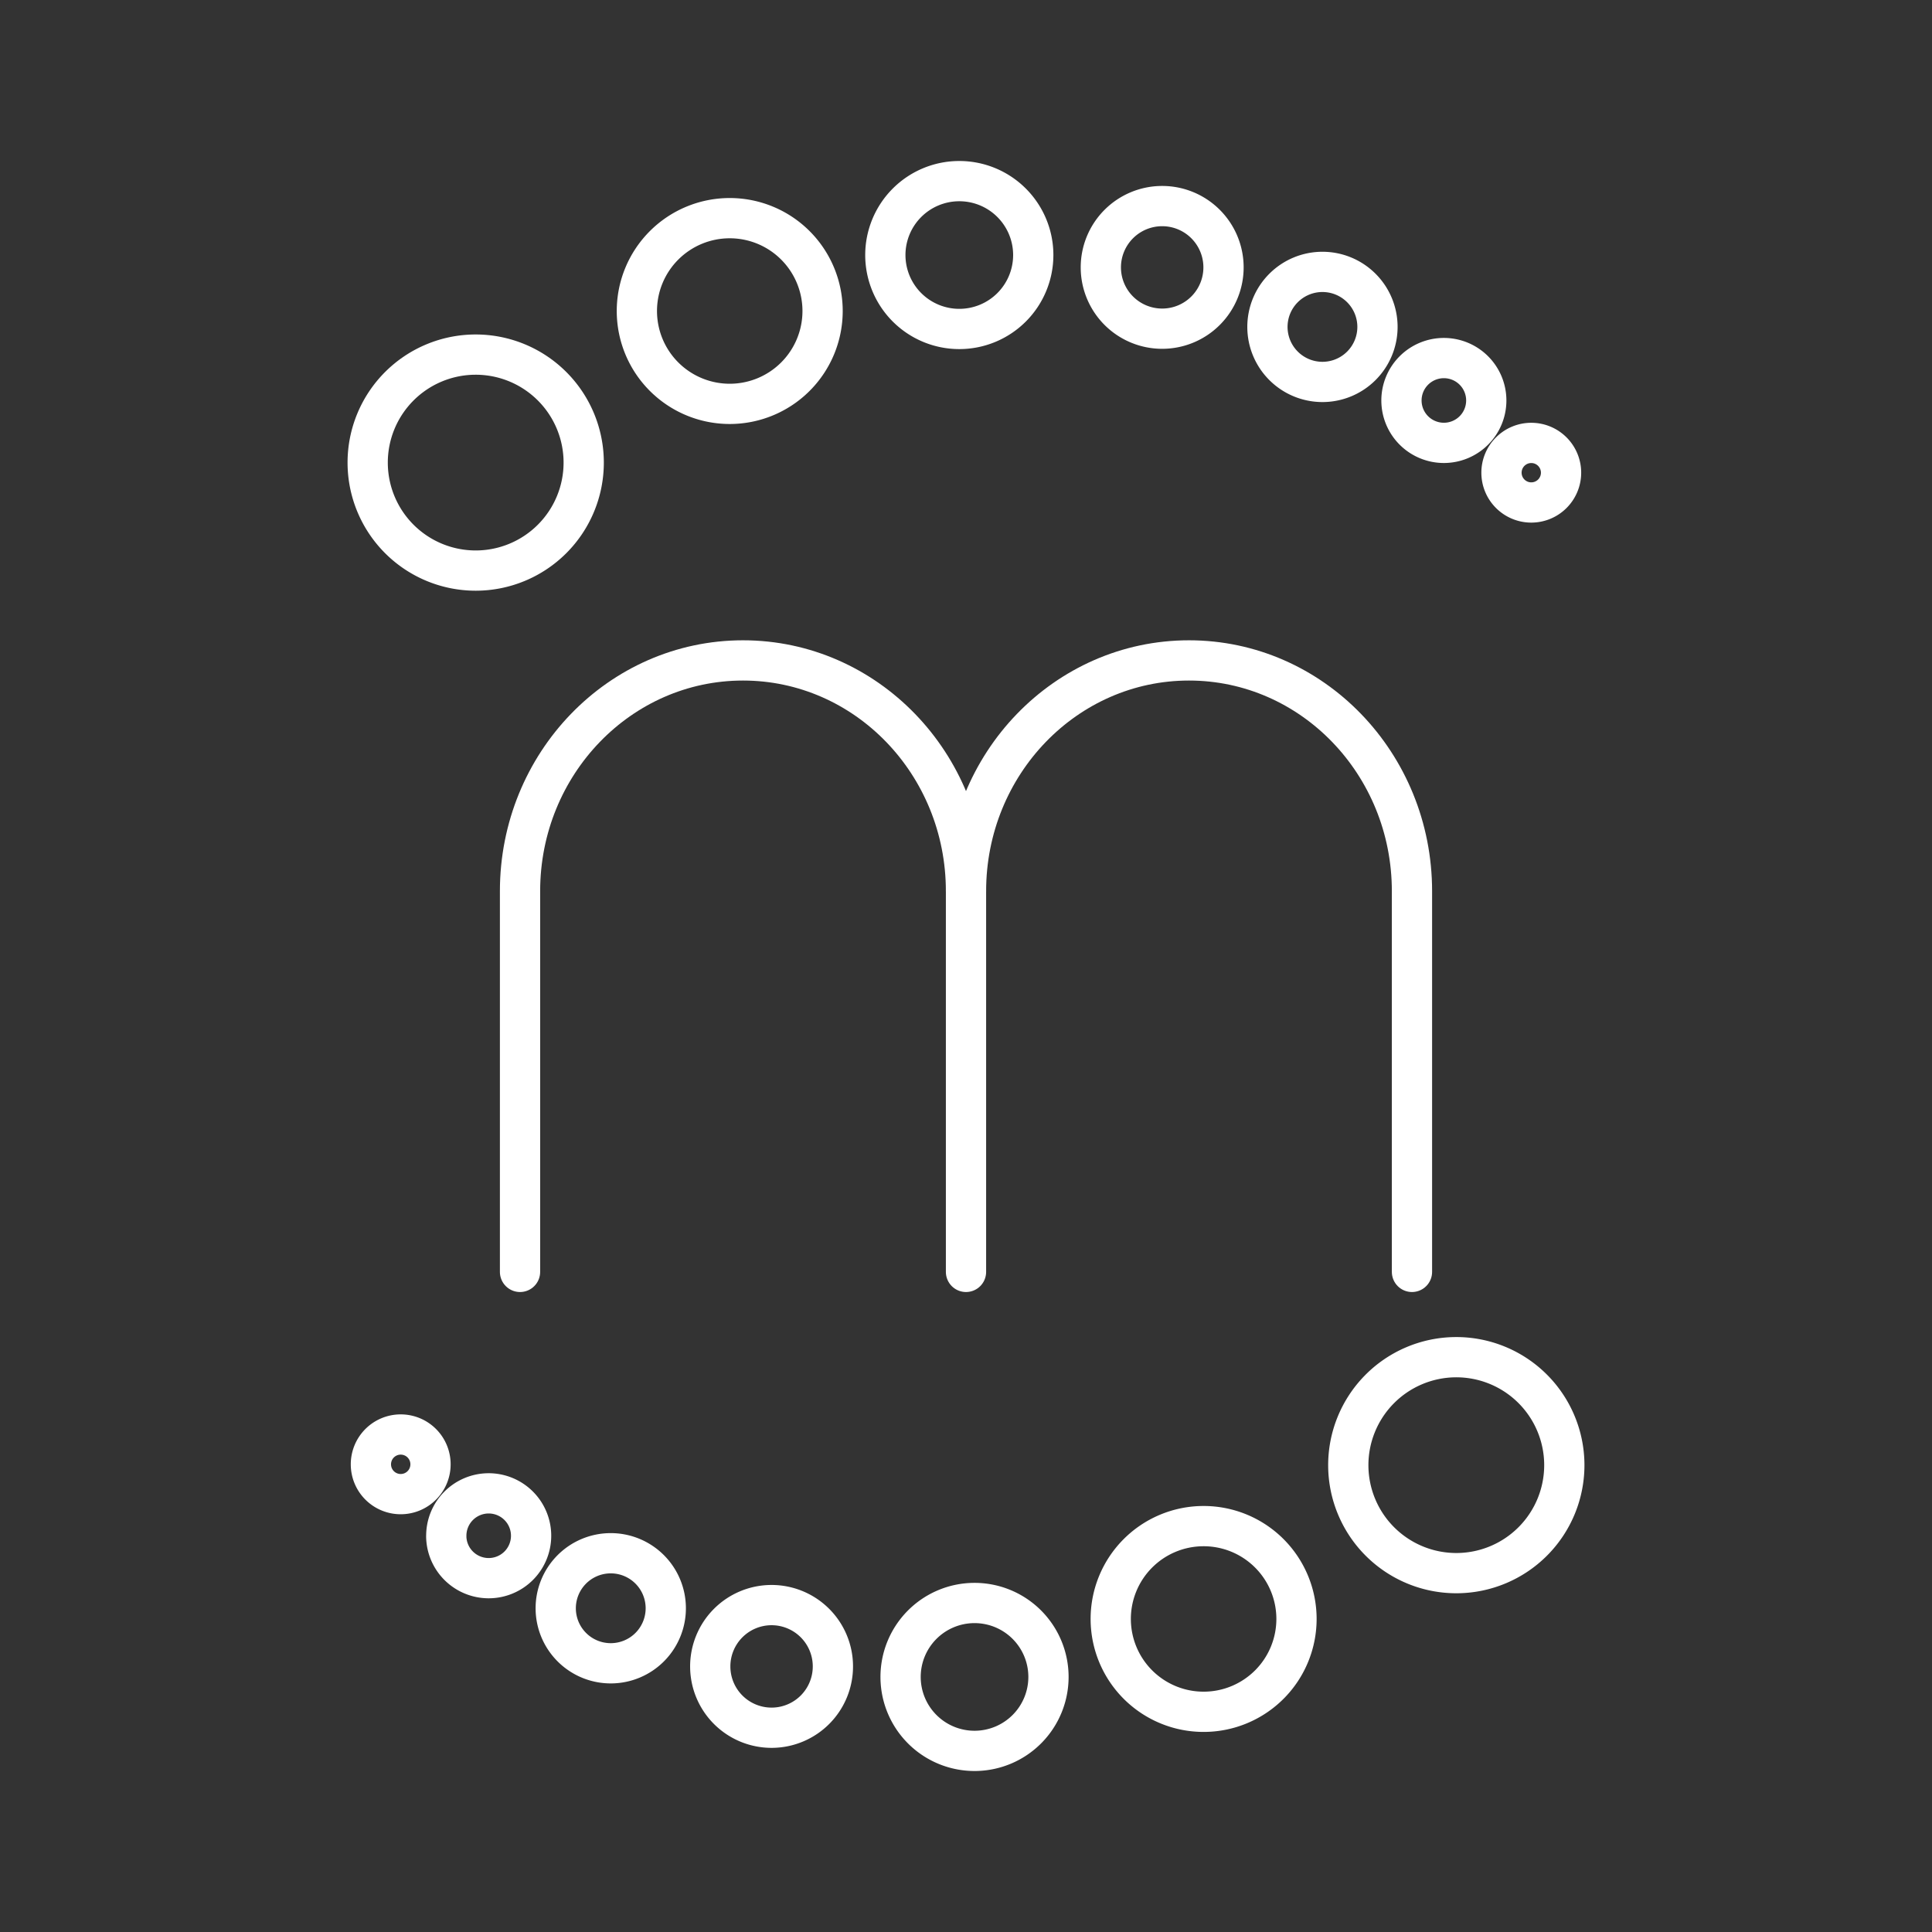 <?xml version="1.0" encoding="UTF-8" standalone="no"?>
<svg
   viewBox="0 0 48 48"
   version="1.1"
   id="svg1"
   sodipodi:docname="mytelpay.svg"
   inkscape:version="1.3.2 (091e20ef0f, 2023-11-25)"
   xml:space="preserve"
   xmlns:inkscape="http://www.inkscape.org/namespaces/inkscape"
   xmlns:sodipodi="http://sodipodi.sourceforge.net/DTD/sodipodi-0.dtd"
   xmlns="http://www.w3.org/2000/svg"
   xmlns:svg="http://www.w3.org/2000/svg"><rect x="0" y="0" width="48" height="48" fill="#333333" stroke="none"/><sodipodi:namedview
     id="namedview1"
     pagecolor="#505050"
     bordercolor="#eeeeee"
     borderopacity="1"
     inkscape:showpageshadow="0"
     inkscape:pageopacity="0"
     inkscape:pagecheckerboard="0"
     inkscape:deskcolor="#505050"
     inkscape:zoom="6.2976698"
     inkscape:cx="14.370395"
     inkscape:cy="12.623717"
     inkscape:window-width="1918"
     inkscape:window-height="1053"
     inkscape:window-x="0"
     inkscape:window-y="0"
     inkscape:window-maximized="1"
     inkscape:current-layer="svg1" /><defs
     id="defs1"><style
       id="style1">.a { fill:none;stroke:#fff;stroke-linecap:round;stroke-linejoin:round; }
</style></defs><g
     id="g15"><path
       style="fill:none;stroke:#ffffff;stroke-width:1;stroke-linecap:round;stroke-linejoin:round;stroke-opacity:1"
       d="M 14.502,11.493 A 2.684,2.683 0 0 1 11.818,14.176 2.684,2.683 0 0 1 9.135,11.493 2.684,2.683 0 0 1 11.818,8.81 2.684,2.683 0 0 1 14.502,11.493 Z"
       id="path15" /><path
       style="fill:none;stroke:#ffffff;stroke-width:1;stroke-linecap:round;stroke-linejoin:round;stroke-opacity:1"
       d="m 20.437,7.727 a 2.307,2.307 0 0 1 -2.307,2.307 2.307,2.307 0 0 1 -2.307,-2.307 2.307,2.307 0 0 1 2.307,-2.307 2.307,2.307 0 0 1 2.307,2.307 z"
       id="path14" /><path
       style="fill:none;stroke:#ffffff;stroke-width:1;stroke-linecap:round;stroke-linejoin:round;stroke-opacity:1"
       d="M 25.671,6.337 A 1.837,1.837 0 0 1 23.833,8.173 1.837,1.837 0 0 1 21.996,6.337 1.837,1.837 0 0 1 23.833,4.5 1.837,1.837 0 0 1 25.671,6.337 Z"
       id="path13" /><path
       style="fill:none;stroke:#ffffff;stroke-width:1;stroke-linecap:round;stroke-linejoin:round;stroke-opacity:1"
       d="m 30.398,6.643 a 1.524,1.523 0 0 1 -1.524,1.523 1.524,1.523 0 0 1 -1.524,-1.523 1.524,1.523 0 0 1 1.524,-1.523 1.524,1.523 0 0 1 1.524,1.523 z"
       id="path12" /><path
       style="fill:none;stroke:#ffffff;stroke-width:1;stroke-linecap:round;stroke-linejoin:round;stroke-opacity:1"
       d="m 34.223,8.122 a 1.367,1.367 0 0 1 -1.367,1.367 1.367,1.367 0 0 1 -1.367,-1.367 1.367,1.367 0 0 1 1.367,-1.367 1.367,1.367 0 0 1 1.367,1.367 z"
       id="path11" /><path
       style="fill:none;stroke:#ffffff;stroke-width:1;stroke-linecap:round;stroke-linejoin:round;stroke-opacity:1"
       d="M 36.926,9.95 A 1.054,1.053 0 0 1 35.872,11.003 1.054,1.053 0 0 1 34.819,9.95 1.054,1.053 0 0 1 35.872,8.896 1.054,1.053 0 0 1 36.926,9.95 Z"
       id="path10" /><path
       style="fill:none;stroke:#ffffff;stroke-width:1;stroke-linecap:round;stroke-linejoin:round;stroke-opacity:1"
       d="m 38.784,11.744 a 0.74,0.74 0 0 1 -0.74,0.74 0.74,0.74 0 0 1 -0.74,-0.74 0.74,0.74 0 0 1 0.74,-0.74 0.74,0.74 0 0 1 0.74,0.74 z"
       id="path9" /></g><g
     id="g16"><path
       style="fill:none;stroke:#ffffff;stroke-width:1;stroke-linecap:round;stroke-linejoin:round;stroke-opacity:1"
       d="m 33.498,36.425 a 2.684,2.683 0 0 1 2.66,-2.706 2.684,2.683 0 0 1 2.707,2.659 2.684,2.683 0 0 1 -2.66,2.706 2.684,2.683 0 0 1 -2.707,-2.659 z"
       id="path8" /><path
       style="fill:none;stroke:#ffffff;stroke-width:1;stroke-linecap:round;stroke-linejoin:round;stroke-opacity:1"
       d="m 27.596,40.243 a 2.307,2.307 0 0 1 2.287,-2.327 2.307,2.307 0 0 1 2.328,2.286 2.307,2.307 0 0 1 -2.287,2.327 2.307,2.307 0 0 1 -2.328,-2.286 z"
       id="path7" /><path
       style="fill:none;stroke:#ffffff;stroke-width:1;stroke-linecap:round;stroke-linejoin:round;stroke-opacity:1"
       d="m 22.375,41.679 a 1.837,1.837 0 0 1 1.821,-1.853 1.837,1.837 0 0 1 1.853,1.821 1.837,1.837 0 0 1 -1.821,1.853 1.837,1.837 0 0 1 -1.853,-1.821 z"
       id="path6" /><path
       style="fill:none;stroke:#ffffff;stroke-width:1;stroke-linecap:round;stroke-linejoin:round;stroke-opacity:1"
       d="m 17.646,41.415 a 1.524,1.523 0 0 1 1.51,-1.537 1.524,1.523 0 0 1 1.537,1.51 1.524,1.523 0 0 1 -1.51,1.537 1.524,1.523 0 0 1 -1.537,-1.51 z"
       id="path5" /><path
       style="fill:none;stroke:#ffffff;stroke-width:1;stroke-linecap:round;stroke-linejoin:round;stroke-opacity:1"
       d="m 13.807,39.969 a 1.367,1.367 0 0 1 1.355,-1.379 1.367,1.367 0 0 1 1.379,1.355 1.367,1.367 0 0 1 -1.355,1.379 1.367,1.367 0 0 1 -1.379,-1.355 z"
       id="path4" /><path
       style="fill:none;stroke:#ffffff;stroke-width:1;stroke-linecap:round;stroke-linejoin:round;stroke-opacity:1"
       d="m 11.088,38.165 a 1.054,1.053 0 0 1 1.044,-1.063 1.054,1.053 0 0 1 1.063,1.044 1.054,1.053 0 0 1 -1.045,1.063 1.054,1.053 0 0 1 -1.063,-1.044 z"
       id="path3" /><path
       style="fill:none;stroke:#ffffff;stroke-width:1;stroke-linecap:round;stroke-linejoin:round;stroke-opacity:1"
       d="m 9.215,36.387 a 0.74,0.74 0 0 1 0.734,-0.747 0.74,0.74 0 0 1 0.747,0.734 0.74,0.74 0 0 1 -0.734,0.747 0.74,0.74 0 0 1 -0.747,-0.734 z"
       id="path2" /></g><path
     style="fill:none;stroke:#ffffff;stroke-width:1;stroke-linecap:round;stroke-linejoin:round;stroke-opacity:1"
     d="m 24,31.6 v -9.459 c 0,-3.166 -2.48,-5.733 -5.54,-5.733 v 0 c -3.06,0 -5.54,2.567 -5.54,5.733 v 9.459"
     id="path1" /><path
     style="fill:none;stroke:#ffffff;stroke-width:1;stroke-linecap:round;stroke-linejoin:round;stroke-opacity:1"
     d="m 24,22.141 c 0,-3.166 2.48,-5.733 5.54,-5.733 v 0 c 3.06,0 5.54,2.567 5.54,5.733 v 9.459"
     id="path376" /></svg>
